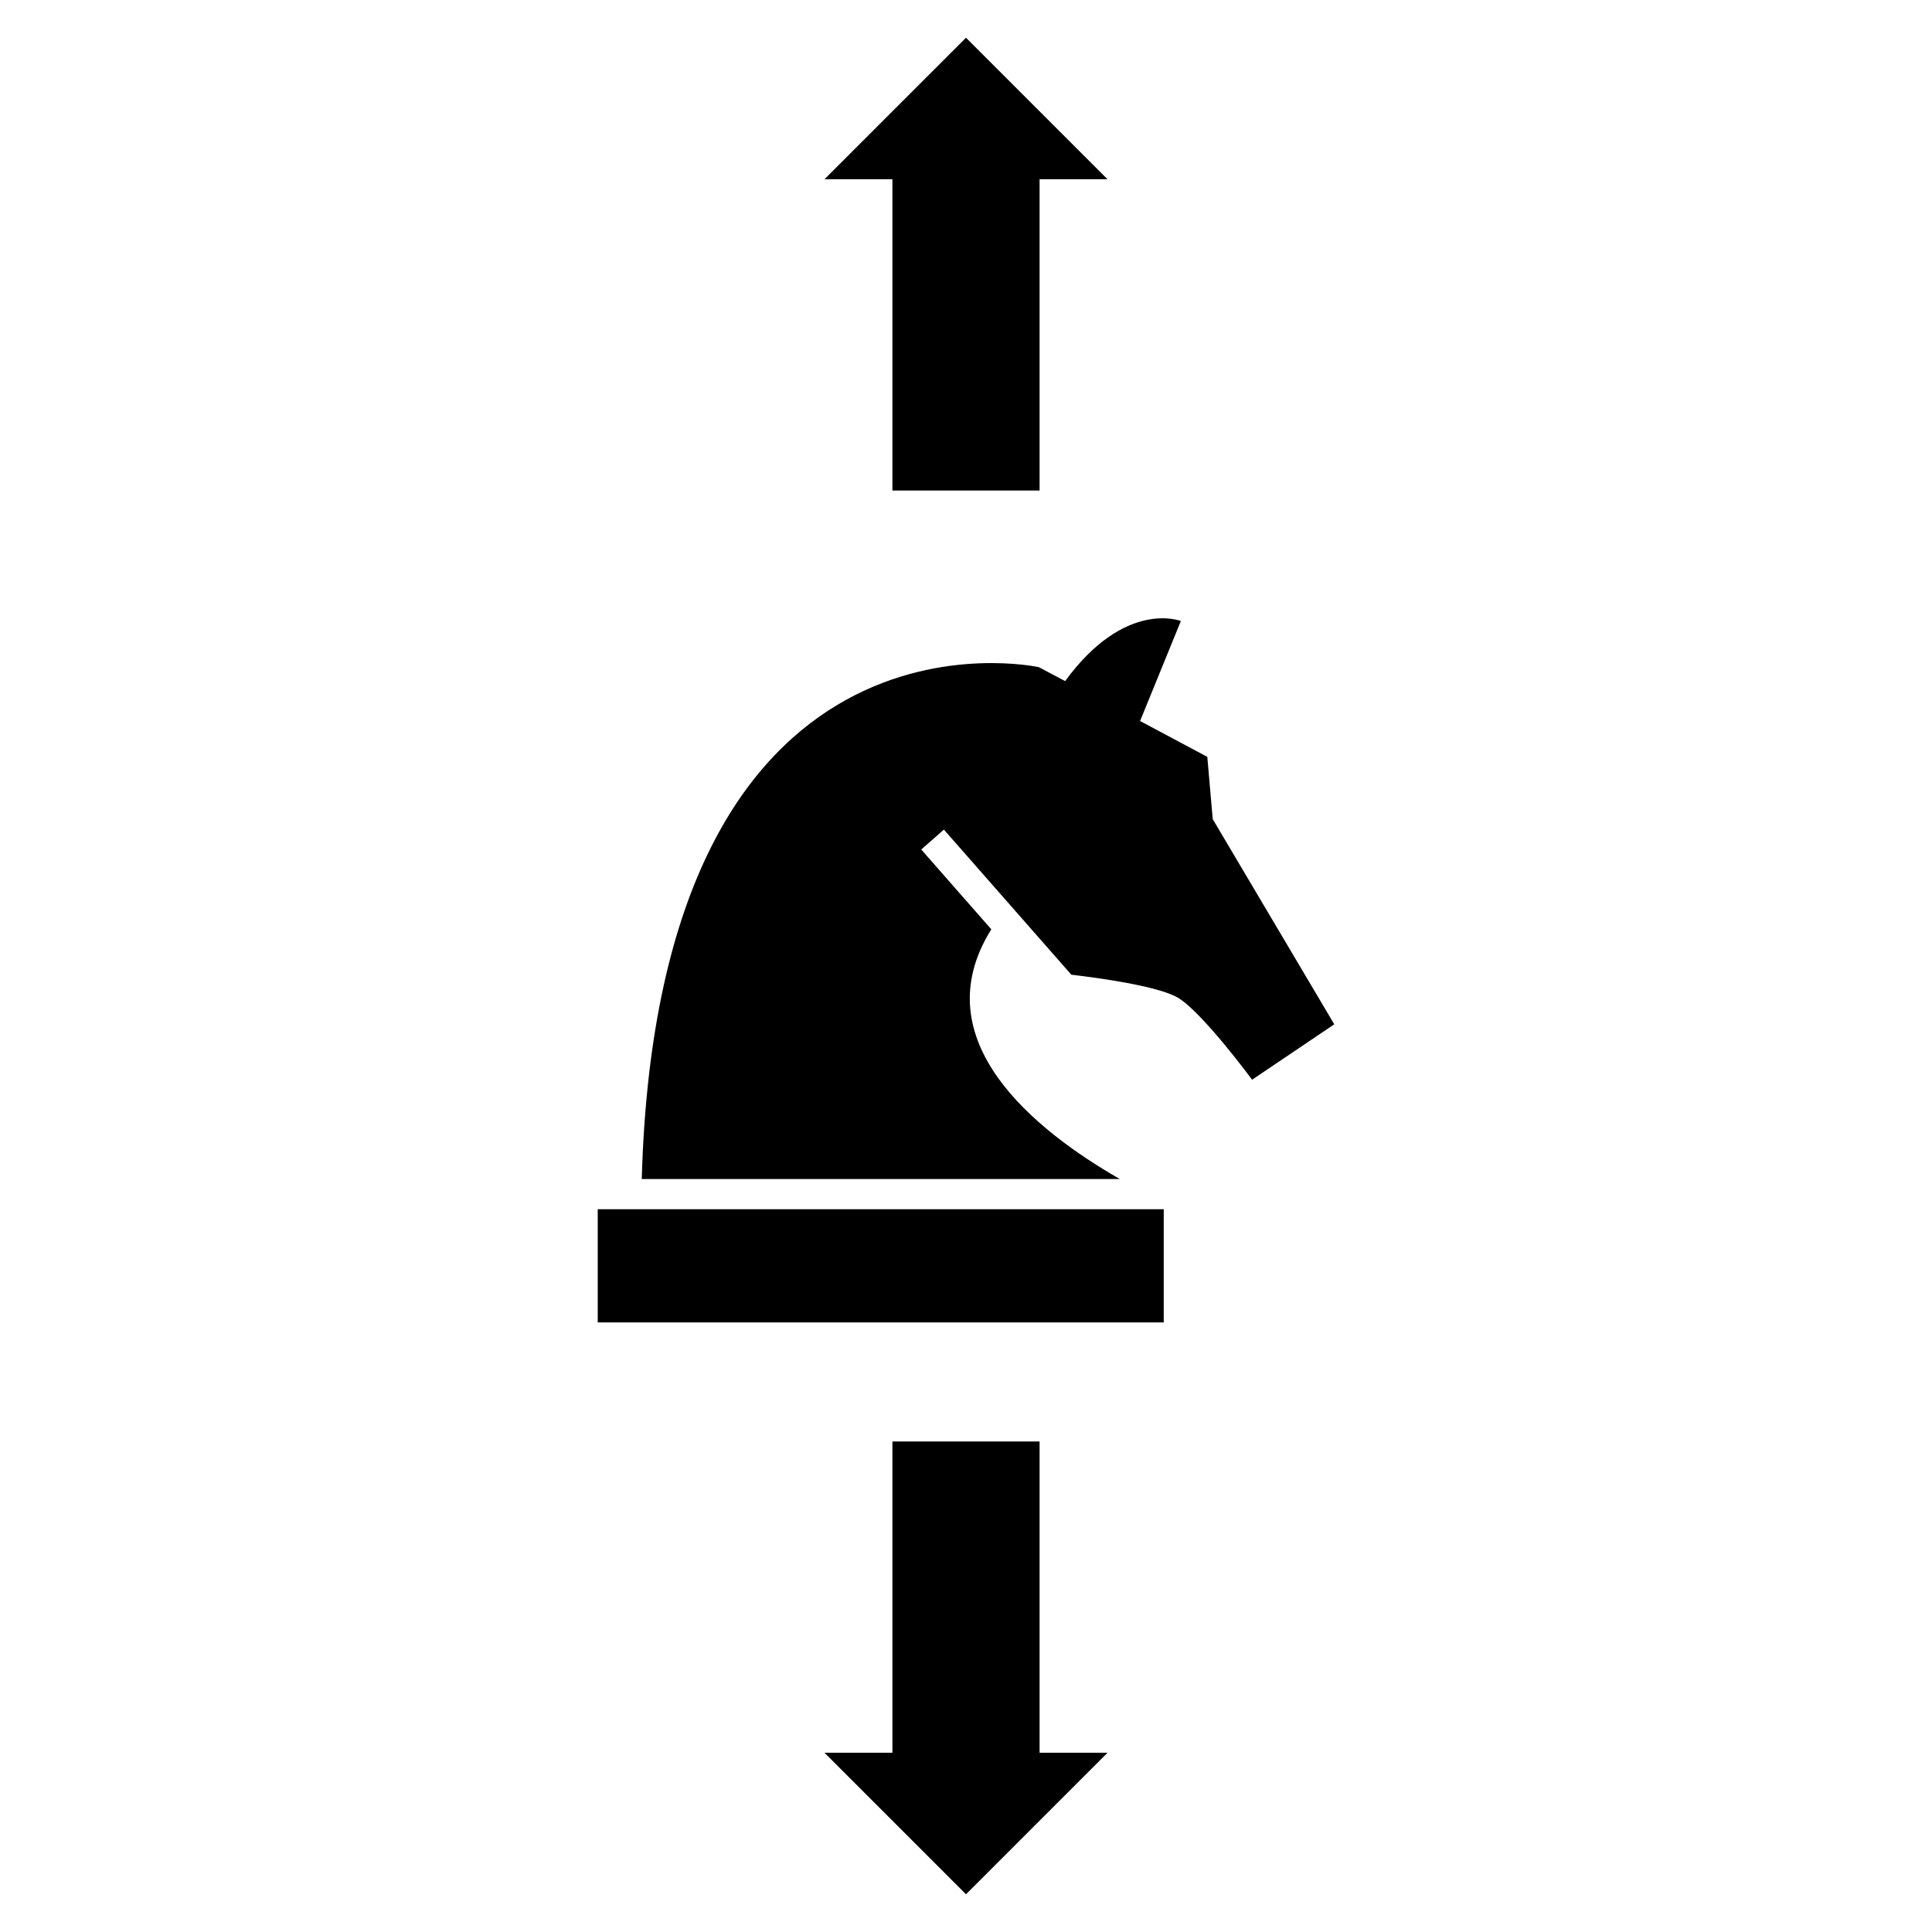 <svg style="height: 1024px; width: 1024px;" xmlns="http://www.w3.org/2000/svg" viewBox="0 0 512 512">
	<!--the part from game-icons.net-->
	<g transform="scale(0.50,0.50) translate(256,224)">
		<path d="M60.81 476.91h300v-60h-300v60zm233.79-347.3l13.94 7.39c31.88-43.62 61.34-31.85 61.34-31.85l-21.62 53 35.64 19 2.87 33 64.42 108.75-43.55 29.37s-26.82-36.39-39.65-43.66c-10.66-6-41.22-10.25-56.17-12l-67.54-76.91-12 10.56 37.15 42.31c-.13.18-.25.37-.38.57-35.78 58.17 23 105.69 68.49 131.78H84.14C93 85 294.6 129.61 294.6 129.61z" fill="#000000" fill-opacity="1"></path>
	</g>
	<!--my additions-->
	<g class="" style="" transform="rotate(270,256,256) translate(10,218.5) scale(1.5,1.5)">
		<polygon points="0,25 25,50 25,38 80,38 80,12 25,12 25,0" fill="#000000" />
	</g>
	<g class="" style="" transform="rotate(90,256,256) translate(10,218.5) scale(1.5,1.5)">
		<polygon points="0,25 25,50 25,38 80,38 80,12 25,12 25,0" fill="#000000" />
	</g>
</svg>